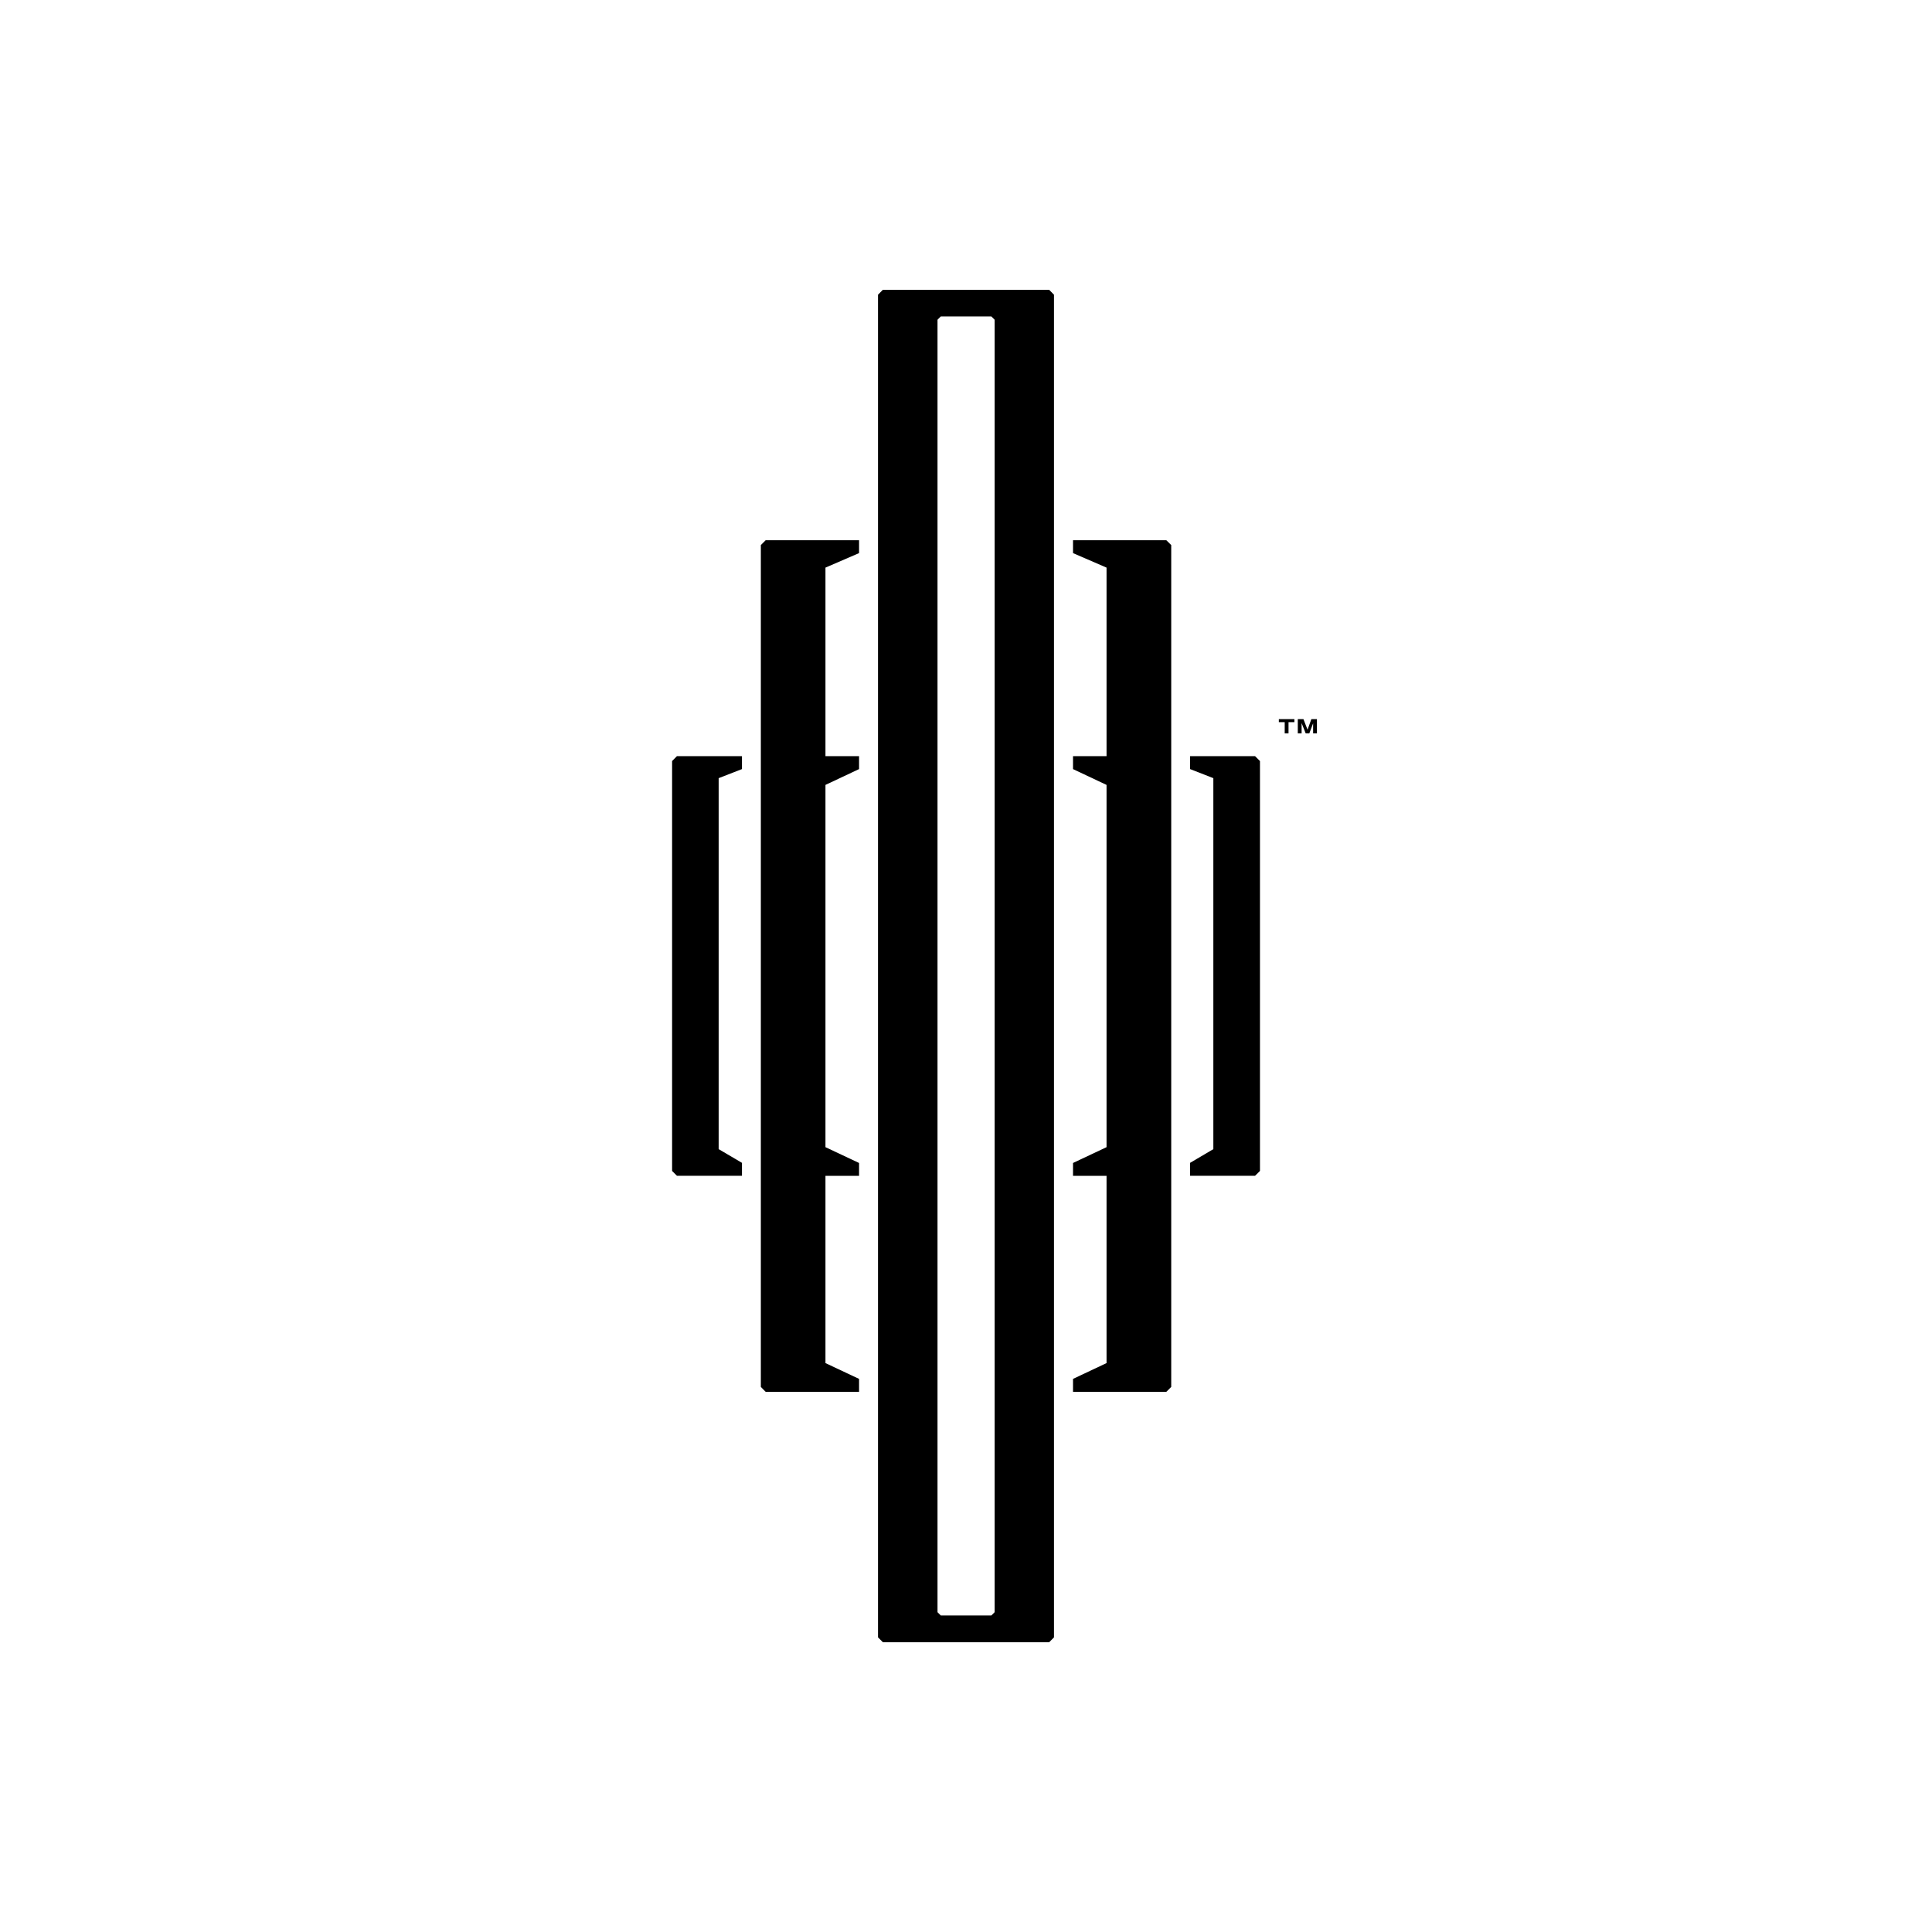 <?xml version="1.0" encoding="utf-8"?>
<!-- Generator: Adobe Illustrator 24.3.0, SVG Export Plug-In . SVG Version: 6.00 Build 0)  -->
<svg version="1.1" id="Layer_1" xmlns="http://www.w3.org/2000/svg" xmlns:xlink="http://www.w3.org/1999/xlink" x="0px" y="0px"
	 viewBox="0 0 283.46 283.46" style="enable-background:new 0 0 283.46 283.46;" xml:space="preserve">
<g>
	<path d="M187.63,105.51v0.44h0.86v1.65h0.56v-1.65h0.86v-0.44H187.63z M192.4,105.51l-0.56,1.55l-0.6-1.55h-0.83v2.09h0.56v-1.51
		l0.6,1.51h0.53l0.56-1.48v1.48h0.56v-2.09H192.4z"/>
</g>
<g>
	<path d="M171.12,79.26l0.72,0.71v123.52l-0.72,0.72h-8.77h-4.92v-1.9l4.92-2.32v-27.47h-4.92v-1.89l4.92-2.32v-53.15l-4.92-2.32
		v-1.9h4.92V83.28l-4.92-2.13v-1.89h4.92H171.12z"/>
	<path d="M137.55,236.54V46.91l0.48-0.48h7.42l0.48,0.48v189.63l-0.48,0.48h-7.42L137.55,236.54z M129.53,42.52l-0.71,0.72v196.99
		l0.72,0.72h24.39l0.71-0.72V43.24l-0.71-0.72H129.53z"/>
	<path d="M184.86,171.8v-60.14l-0.72-0.72h-6.12h-3.41v1.9l3.41,1.33v54.43l-3.41,2.01v1.9h3.41h6.12L184.86,171.8z"/>
	<path d="M112.34,79.26l-0.71,0.71v123.52l0.71,0.72h8.77h4.93v-1.9l-4.93-2.32v-27.47h4.93v-1.89l-4.93-2.32v-53.15l4.93-2.32v-1.9
		h-4.93V83.28l4.93-2.13v-1.89h-4.93H112.34z"/>
	<path d="M98.61,171.8v-4.61v-55.53l0.71-0.72h6.12h3.42v1.9l-3.42,1.33v54.43l3.42,2.01v1.9h-3.42h-6.12L98.61,171.8z"/>
</g>
</svg>
